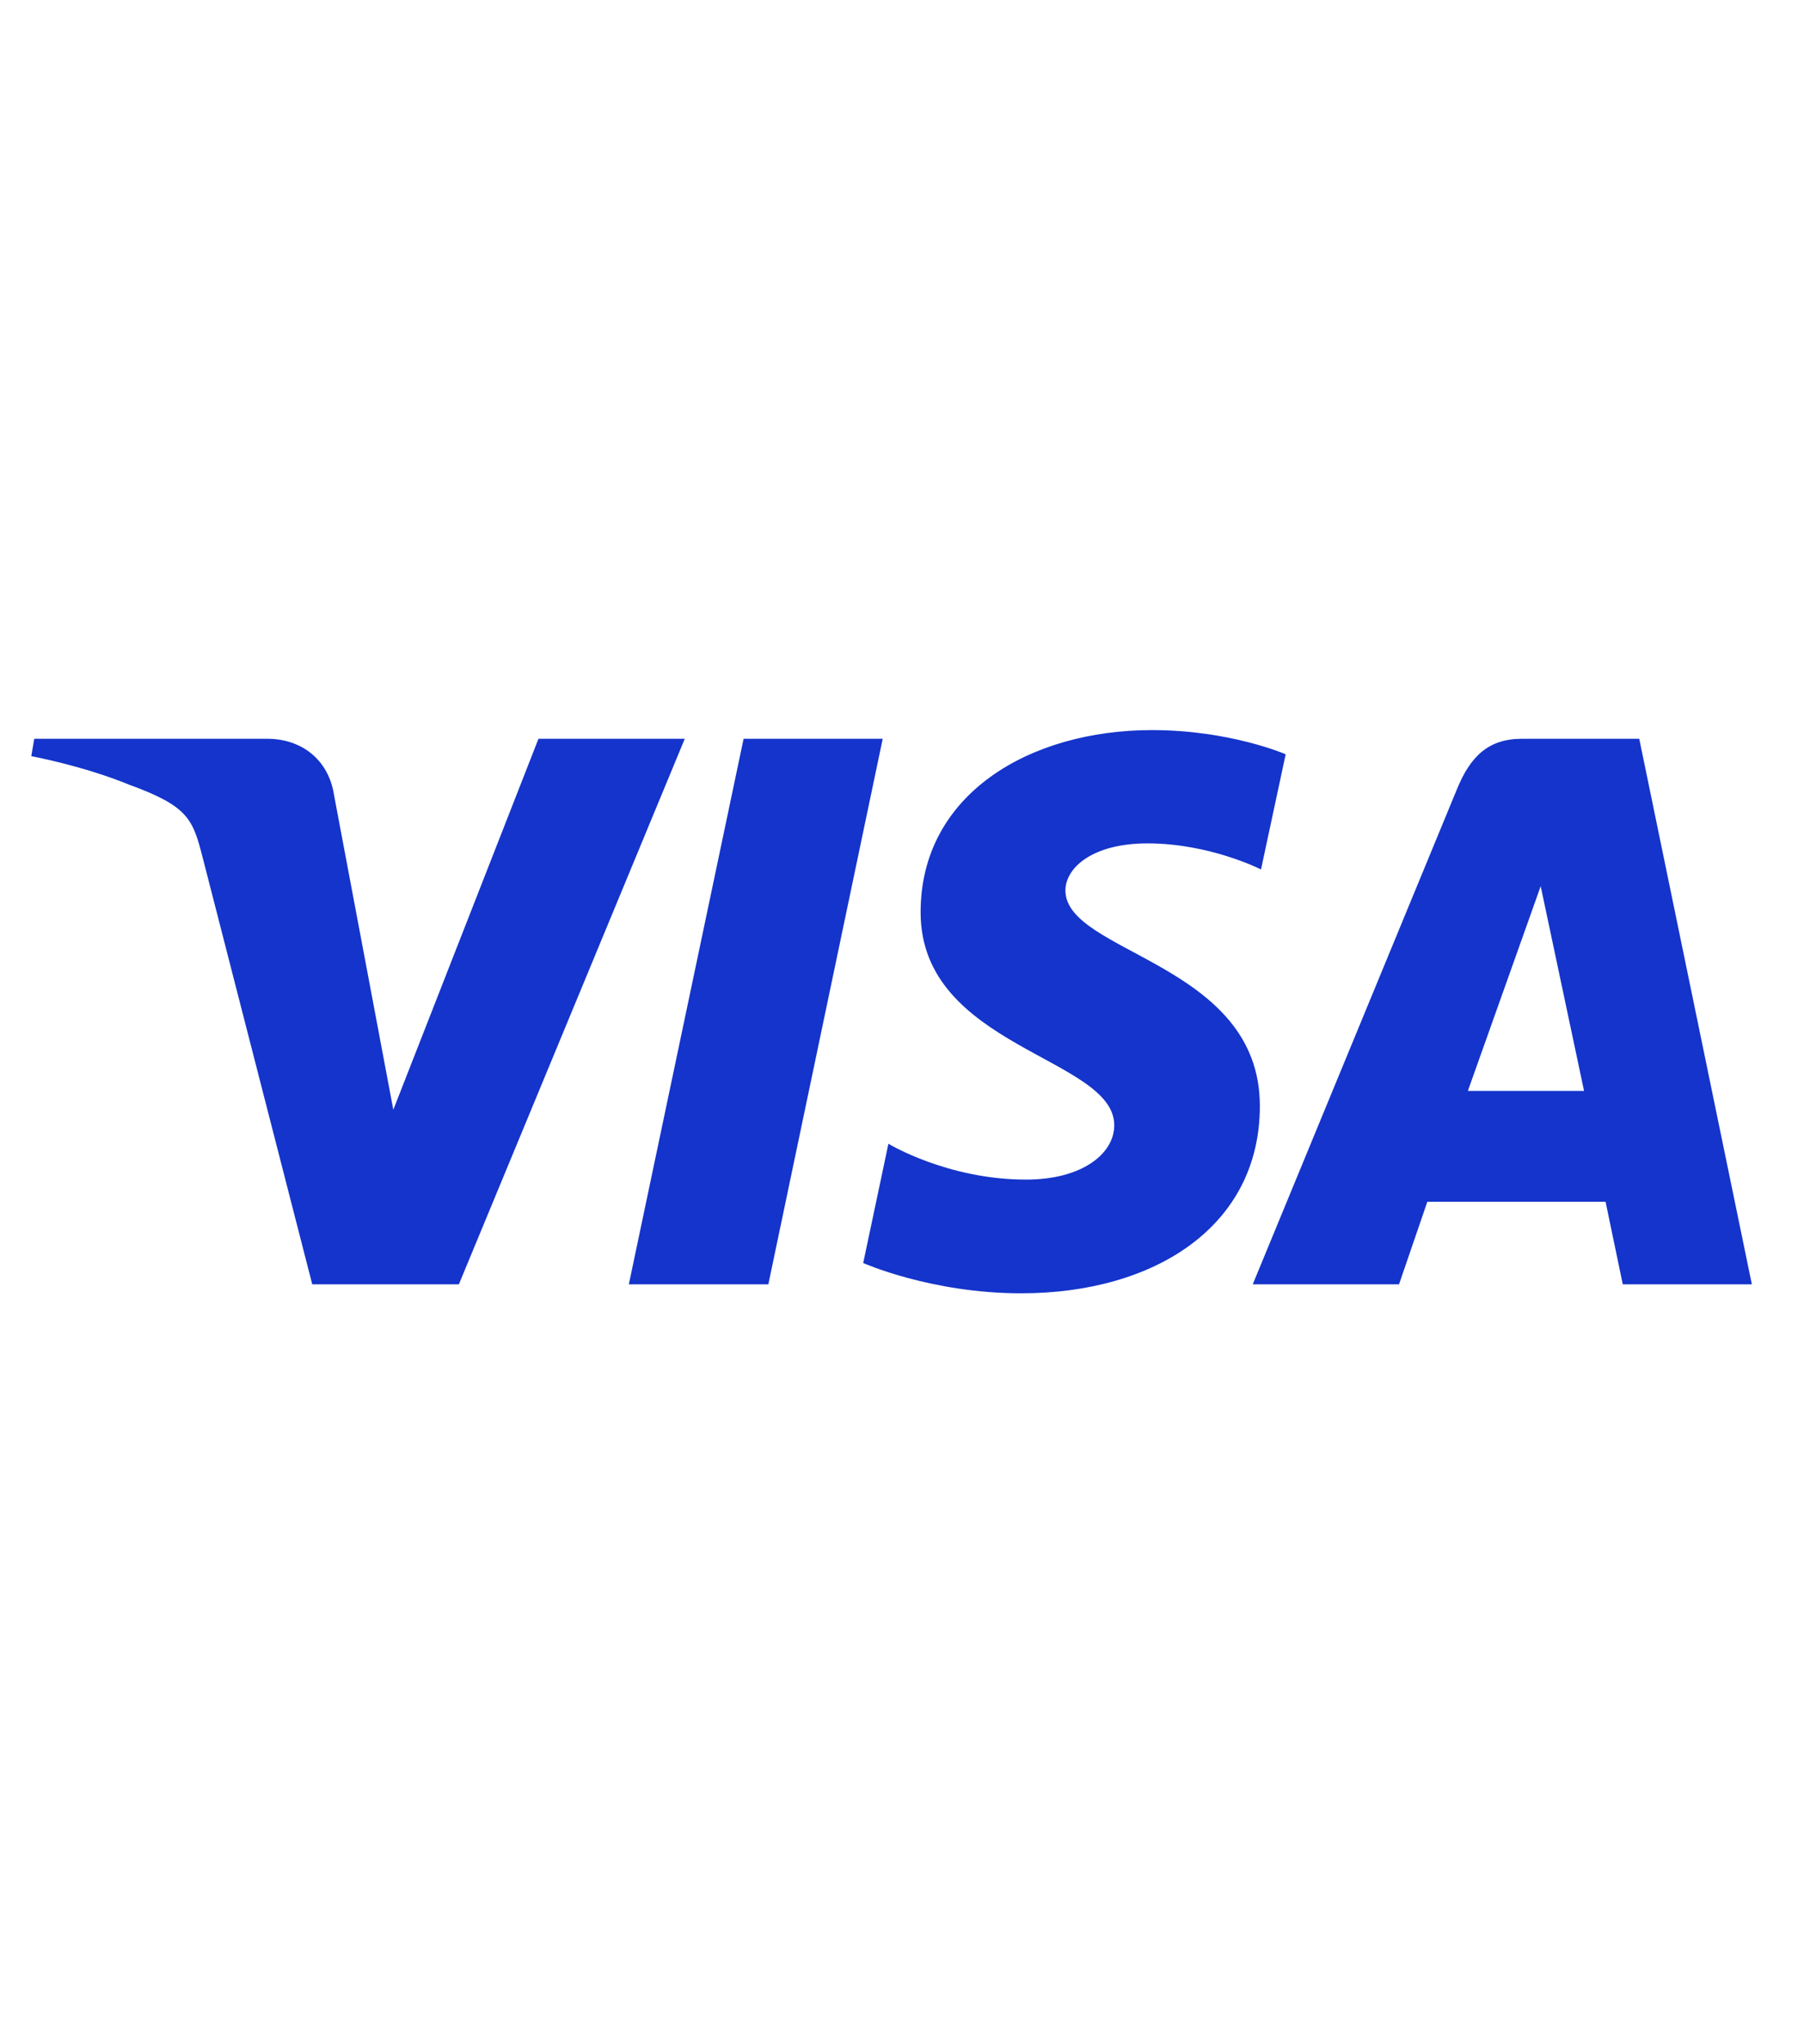 <svg xmlns="http://www.w3.org/2000/svg" width="173" height="196" fill="none"><path fill="#1434CB" d="M110.47 70c-11.715 0-22.185 6.134-22.185 17.466 0 12.996 18.569 13.894 18.569 20.422 0 2.749-3.119 5.21-8.447 5.21-7.56 0-13.21-3.438-13.21-3.438l-2.418 11.435S89.29 124 97.93 124c12.809 0 22.888-6.435 22.888-17.961 0-13.733-18.645-14.604-18.645-20.663 0-2.154 2.56-4.514 7.872-4.514 5.993 0 10.883 2.501 10.883 2.501l2.366-11.045S117.974 70 110.47 70Zm-107.186.834L3 72.5s4.929.91 9.368 2.728c5.716 2.085 6.123 3.298 7.086 7.066l10.49 40.845h14.061l21.663-52.306h-14.03l-13.92 35.563-5.68-30.145c-.52-3.45-3.159-5.418-6.389-5.418H3.284Zm68.025 0L60.304 123.14h13.378L84.65 70.834H71.31Zm74.615 0c-3.226 0-4.935 1.744-6.189 4.793l-19.6 47.513h14.029l2.715-7.919h17.092l1.65 7.919H168l-10.799-52.306h-11.277Zm1.825 14.131 4.158 19.628h-11.141l6.983-19.628Z"/></svg>